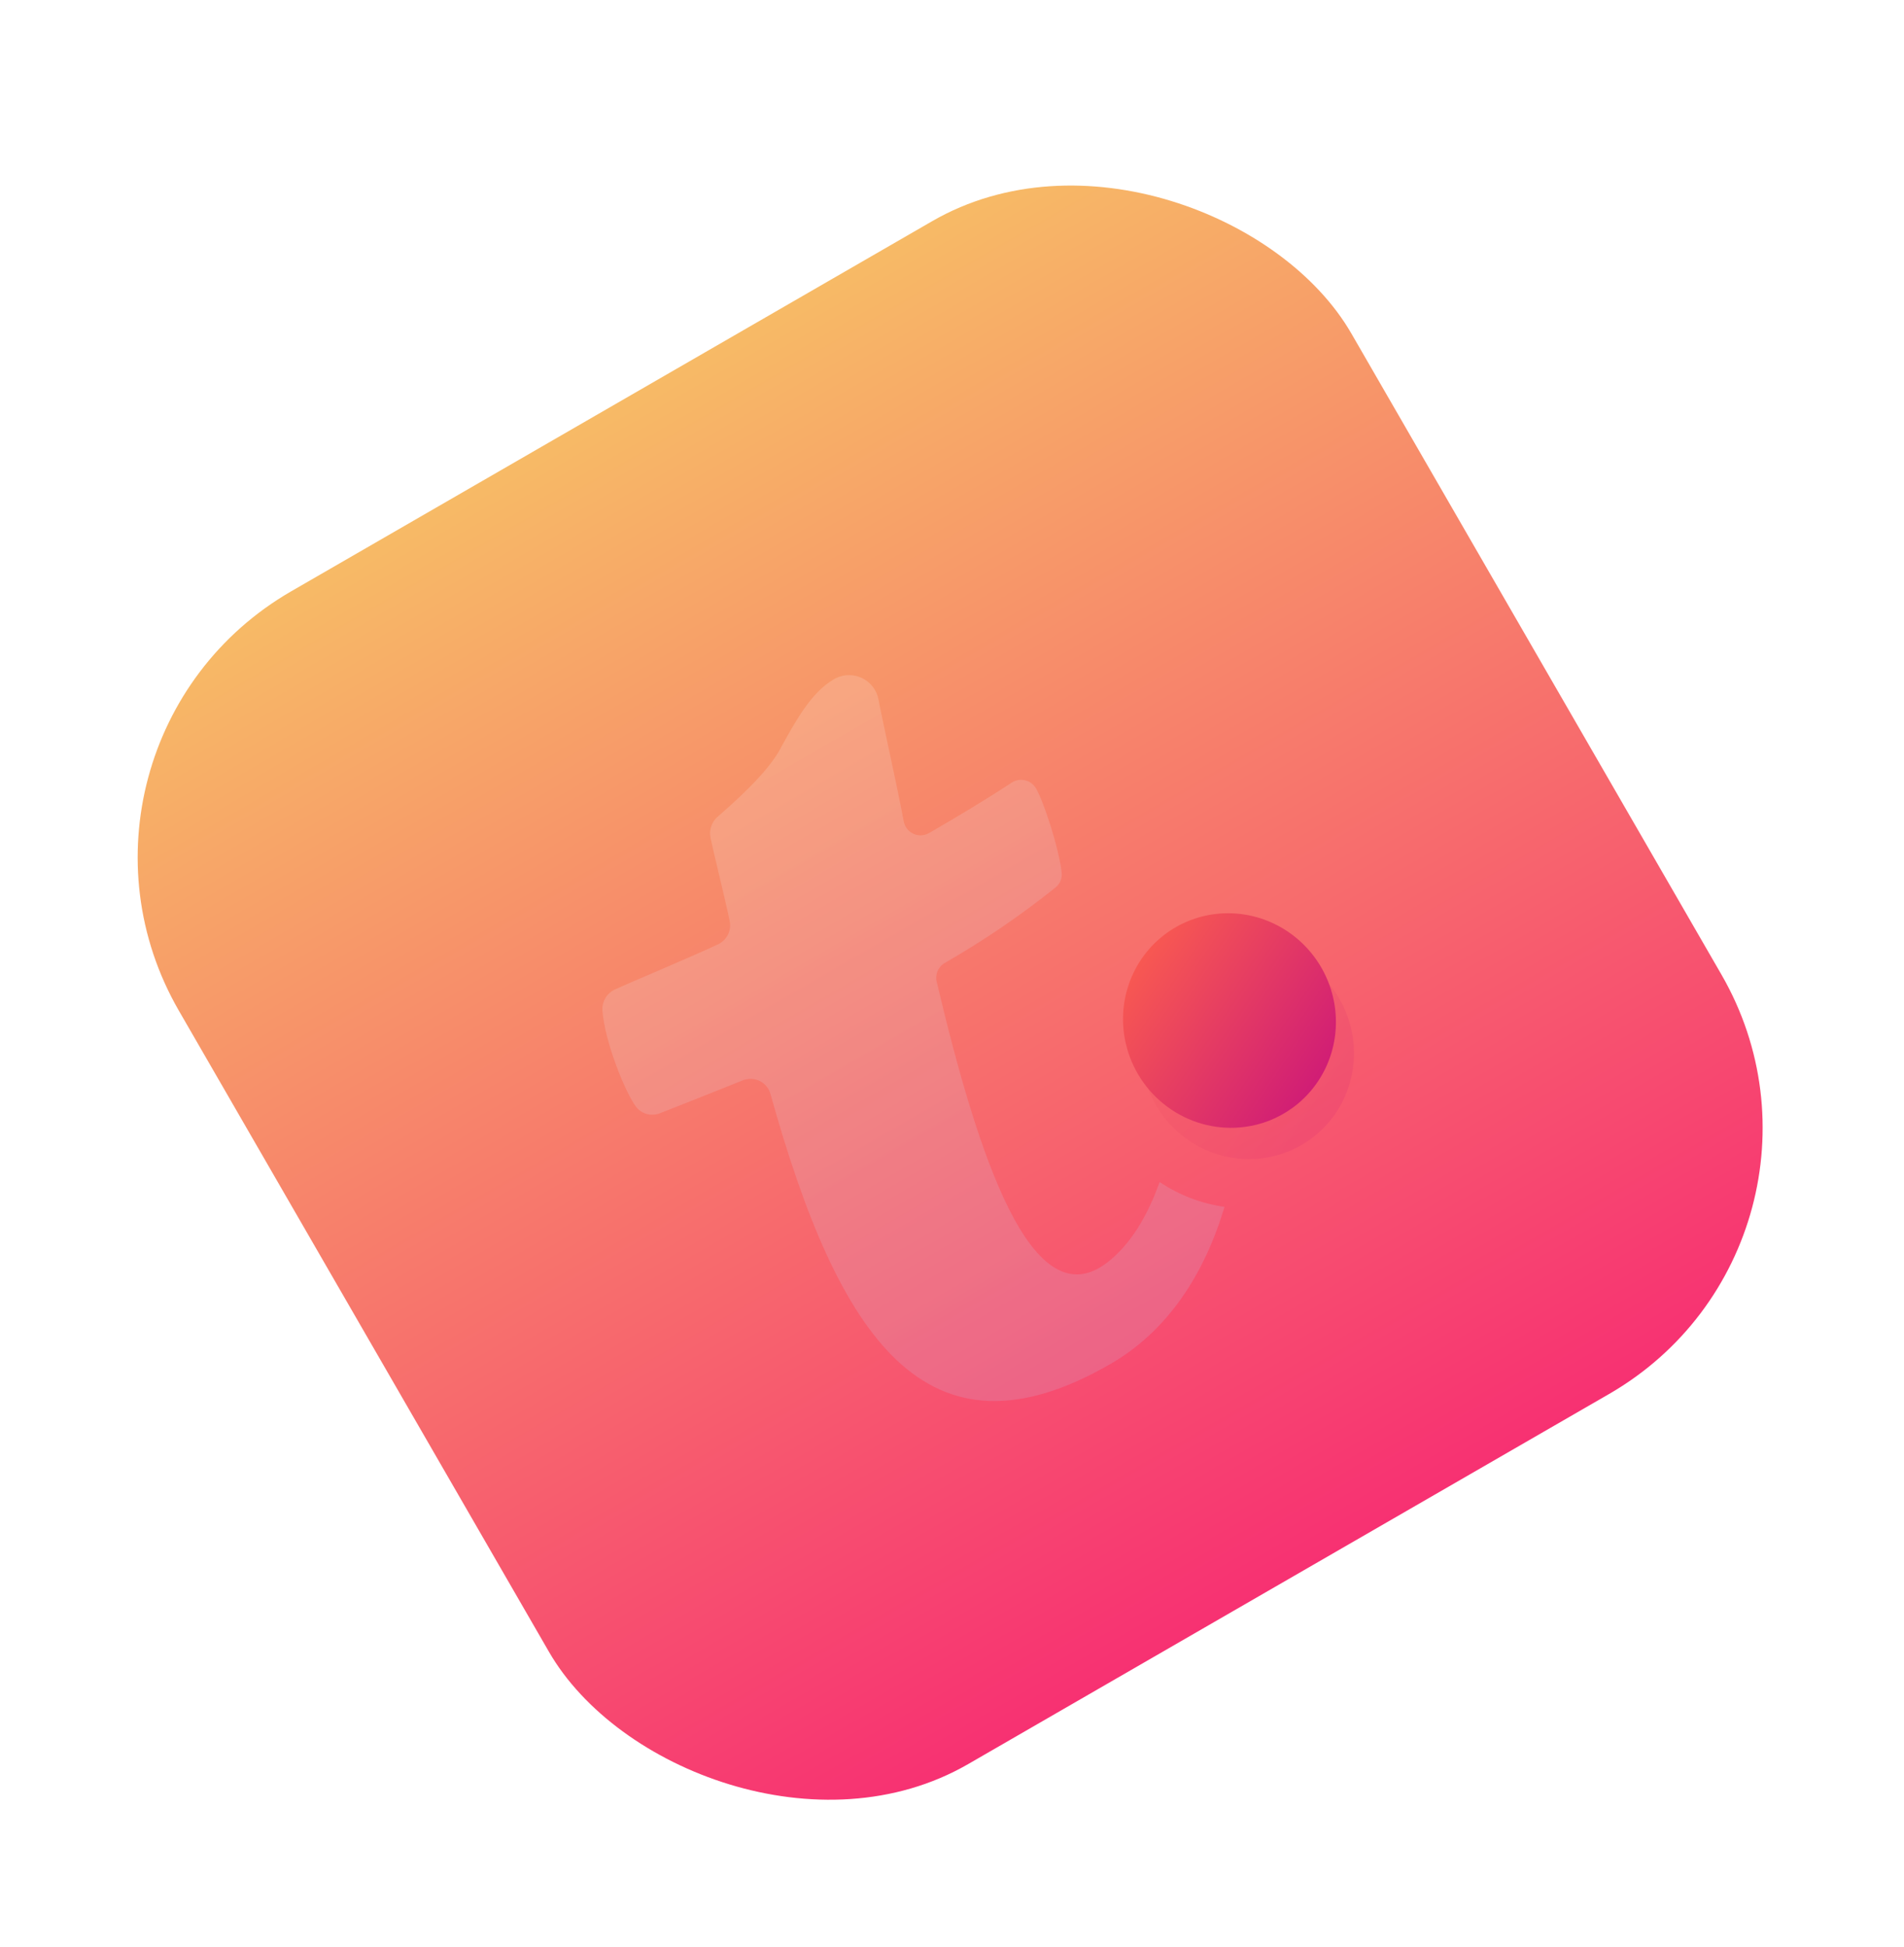 <svg width="225" height="230" viewBox="0 0 225 230" fill="none" xmlns="http://www.w3.org/2000/svg">
<g filter="url(#filter0_d_45_50)">
<rect x="3" y="80" width="160" height="160" rx="36.267" transform="rotate(-30 3 80)" fill="url(#paint0_linear_45_50)"/>
<g opacity="0.16" filter="url(#filter1_f_45_50)">
<path d="M92.258 80.387C90.668 83.419 86.445 87.057 84.739 88.56C84.414 88.863 84.172 89.244 84.036 89.666C83.9 90.089 83.875 90.538 83.962 90.972C84.237 92.348 85.883 99.041 86.229 100.826C86.342 101.361 86.273 101.919 86.033 102.412C85.794 102.904 85.397 103.304 84.905 103.547C82.64 104.651 73.758 108.388 72.596 108.936C72.159 109.156 71.794 109.496 71.544 109.915C71.294 110.335 71.17 110.818 71.186 111.305C71.431 115.097 73.957 121.215 75.188 122.802C75.504 123.195 75.935 123.479 76.421 123.615C76.907 123.751 77.424 123.733 77.899 123.562C78.853 123.209 86.9 119.995 87.823 119.626C88.142 119.505 88.482 119.452 88.822 119.47C89.162 119.488 89.495 119.576 89.798 119.729C90.102 119.882 90.37 120.097 90.585 120.36C90.801 120.622 90.959 120.927 91.049 121.254C99.055 149.963 109.409 165.751 131.215 153.161C137.934 149.282 142.276 142.684 144.707 134.59C141.958 134.21 139.334 133.205 137.037 131.654C135.606 135.672 133.624 138.971 130.963 141.073C121.938 148.248 115.531 128.45 110.693 108.004C110.587 107.578 110.624 107.13 110.798 106.726C110.972 106.323 111.273 105.987 111.656 105.771C116.24 103.138 120.614 100.156 124.74 96.853C125.001 96.641 125.204 96.367 125.329 96.055C125.455 95.744 125.5 95.407 125.458 95.074C125.139 92.245 123.322 86.632 122.408 85.121C122.267 84.886 122.08 84.683 121.858 84.523C121.636 84.363 121.383 84.249 121.116 84.189C120.849 84.129 120.572 84.123 120.302 84.172C120.032 84.222 119.774 84.325 119.545 84.476C116.474 86.494 113.134 88.498 109.807 90.418C109.525 90.583 109.208 90.677 108.882 90.693C108.555 90.709 108.231 90.646 107.935 90.509C107.639 90.373 107.38 90.167 107.182 89.909C106.983 89.651 106.85 89.349 106.794 89.028C105.968 84.622 104.182 76.715 103.825 74.698C103.731 74.155 103.511 73.642 103.184 73.2C102.857 72.757 102.43 72.397 101.938 72.148C101.447 71.899 100.903 71.769 100.351 71.766C99.799 71.763 99.254 71.889 98.758 72.134L98.507 72.279C95.796 73.844 93.898 77.408 92.245 80.401" fill="url(#paint1_linear_45_50)"/>
<path d="M134.979 117.961C135.044 118.448 135.146 118.931 135.285 119.403L135.292 119.475C136.109 122.465 137.978 125.067 140.547 126.791C143.116 128.515 146.208 129.244 149.243 128.839C151.231 128.58 153.12 127.837 154.749 126.676L154.774 126.661C156.586 125.371 158.018 123.613 158.923 121.568C159.828 119.524 160.173 117.266 159.923 115.026C159.674 112.787 158.838 110.647 157.501 108.826C156.165 107.005 154.377 105.568 152.32 104.664C150.263 103.76 148.012 103.421 145.798 103.682C143.584 103.942 141.486 104.793 139.721 106.147C137.955 107.5 136.586 109.308 135.752 111.384C134.919 113.461 134.652 115.73 134.979 117.961Z" fill="url(#paint2_linear_45_50)"/>
</g>
<path d="M132.845 114.266C132.911 114.753 133.013 115.235 133.151 115.708L133.159 115.779C133.976 118.77 135.845 121.372 138.413 123.096C140.982 124.82 144.075 125.549 147.11 125.144C149.098 124.884 150.987 124.142 152.616 122.981L152.641 122.966C154.453 121.676 155.885 119.918 156.79 117.873C157.695 115.828 158.04 113.57 157.79 111.331C157.54 109.091 156.704 106.951 155.368 105.13C154.032 103.309 152.243 101.873 150.187 100.969C148.13 100.065 145.879 99.726 143.665 99.987C141.45 100.247 139.353 101.098 137.587 102.452C135.822 103.805 134.452 105.613 133.619 107.689C132.785 109.765 132.518 112.035 132.845 114.266Z" fill="url(#paint3_linear_45_50)"/>
</g>
<defs>
<filter id="filter0_d_45_50" x="0.268" y="5.268" width="224.027" height="224.027" filterUnits="userSpaceOnUse" color-interpolation-filters="sRGB">
<feFlood flood-opacity="0" result="BackgroundImageFix"/>
<feColorMatrix in="SourceAlpha" type="matrix" values="0 0 0 0 0 0 0 0 0 0 0 0 0 0 0 0 0 0 127 0" result="hardAlpha"/>
<feOffset dy="8"/>
<feGaussianBlur stdDeviation="8"/>
<feColorMatrix type="matrix" values="0 0 0 0 0 0 0 0 0 0 0 0 0 0 0 0 0 0 0.08 0"/>
<feBlend mode="overlay" in2="BackgroundImageFix" result="effect1_dropShadow_45_50"/>
<feBlend mode="normal" in="SourceGraphic" in2="effect1_dropShadow_45_50" result="shape"/>
</filter>
<filter id="filter1_f_45_50" x="56.867" y="57.448" width="117.454" height="114.406" filterUnits="userSpaceOnUse" color-interpolation-filters="sRGB">
<feFlood flood-opacity="0" result="BackgroundImageFix"/>
<feBlend mode="normal" in="SourceGraphic" in2="BackgroundImageFix" result="shape"/>
<feGaussianBlur stdDeviation="7.159" result="effect1_foregroundBlur_45_50"/>
</filter>
<linearGradient id="paint0_linear_45_50" x1="83" y1="80" x2="83" y2="240" gradientUnits="userSpaceOnUse">
<stop stop-color="#F7BA66"/>
<stop offset="1" stop-color="#F73172"/>
</linearGradient>
<linearGradient id="paint1_linear_45_50" x1="59.098" y1="95.031" x2="102.298" y2="169.856" gradientUnits="userSpaceOnUse">
<stop stop-color="white"/>
<stop offset="0.58" stop-color="#CFE3FF"/>
<stop offset="1" stop-color="#B8D6FF"/>
</linearGradient>
<linearGradient id="paint2_linear_45_50" x1="130.209" y1="111.517" x2="158.283" y2="130.453" gradientUnits="userSpaceOnUse">
<stop stop-color="#FE624C"/>
<stop offset="1" stop-color="#CA137B"/>
</linearGradient>
<linearGradient id="paint3_linear_45_50" x1="128.075" y1="107.822" x2="156.149" y2="126.758" gradientUnits="userSpaceOnUse">
<stop stop-color="#FE624C"/>
<stop offset="1" stop-color="#CA137B"/>
</linearGradient>
</defs>
</svg>
